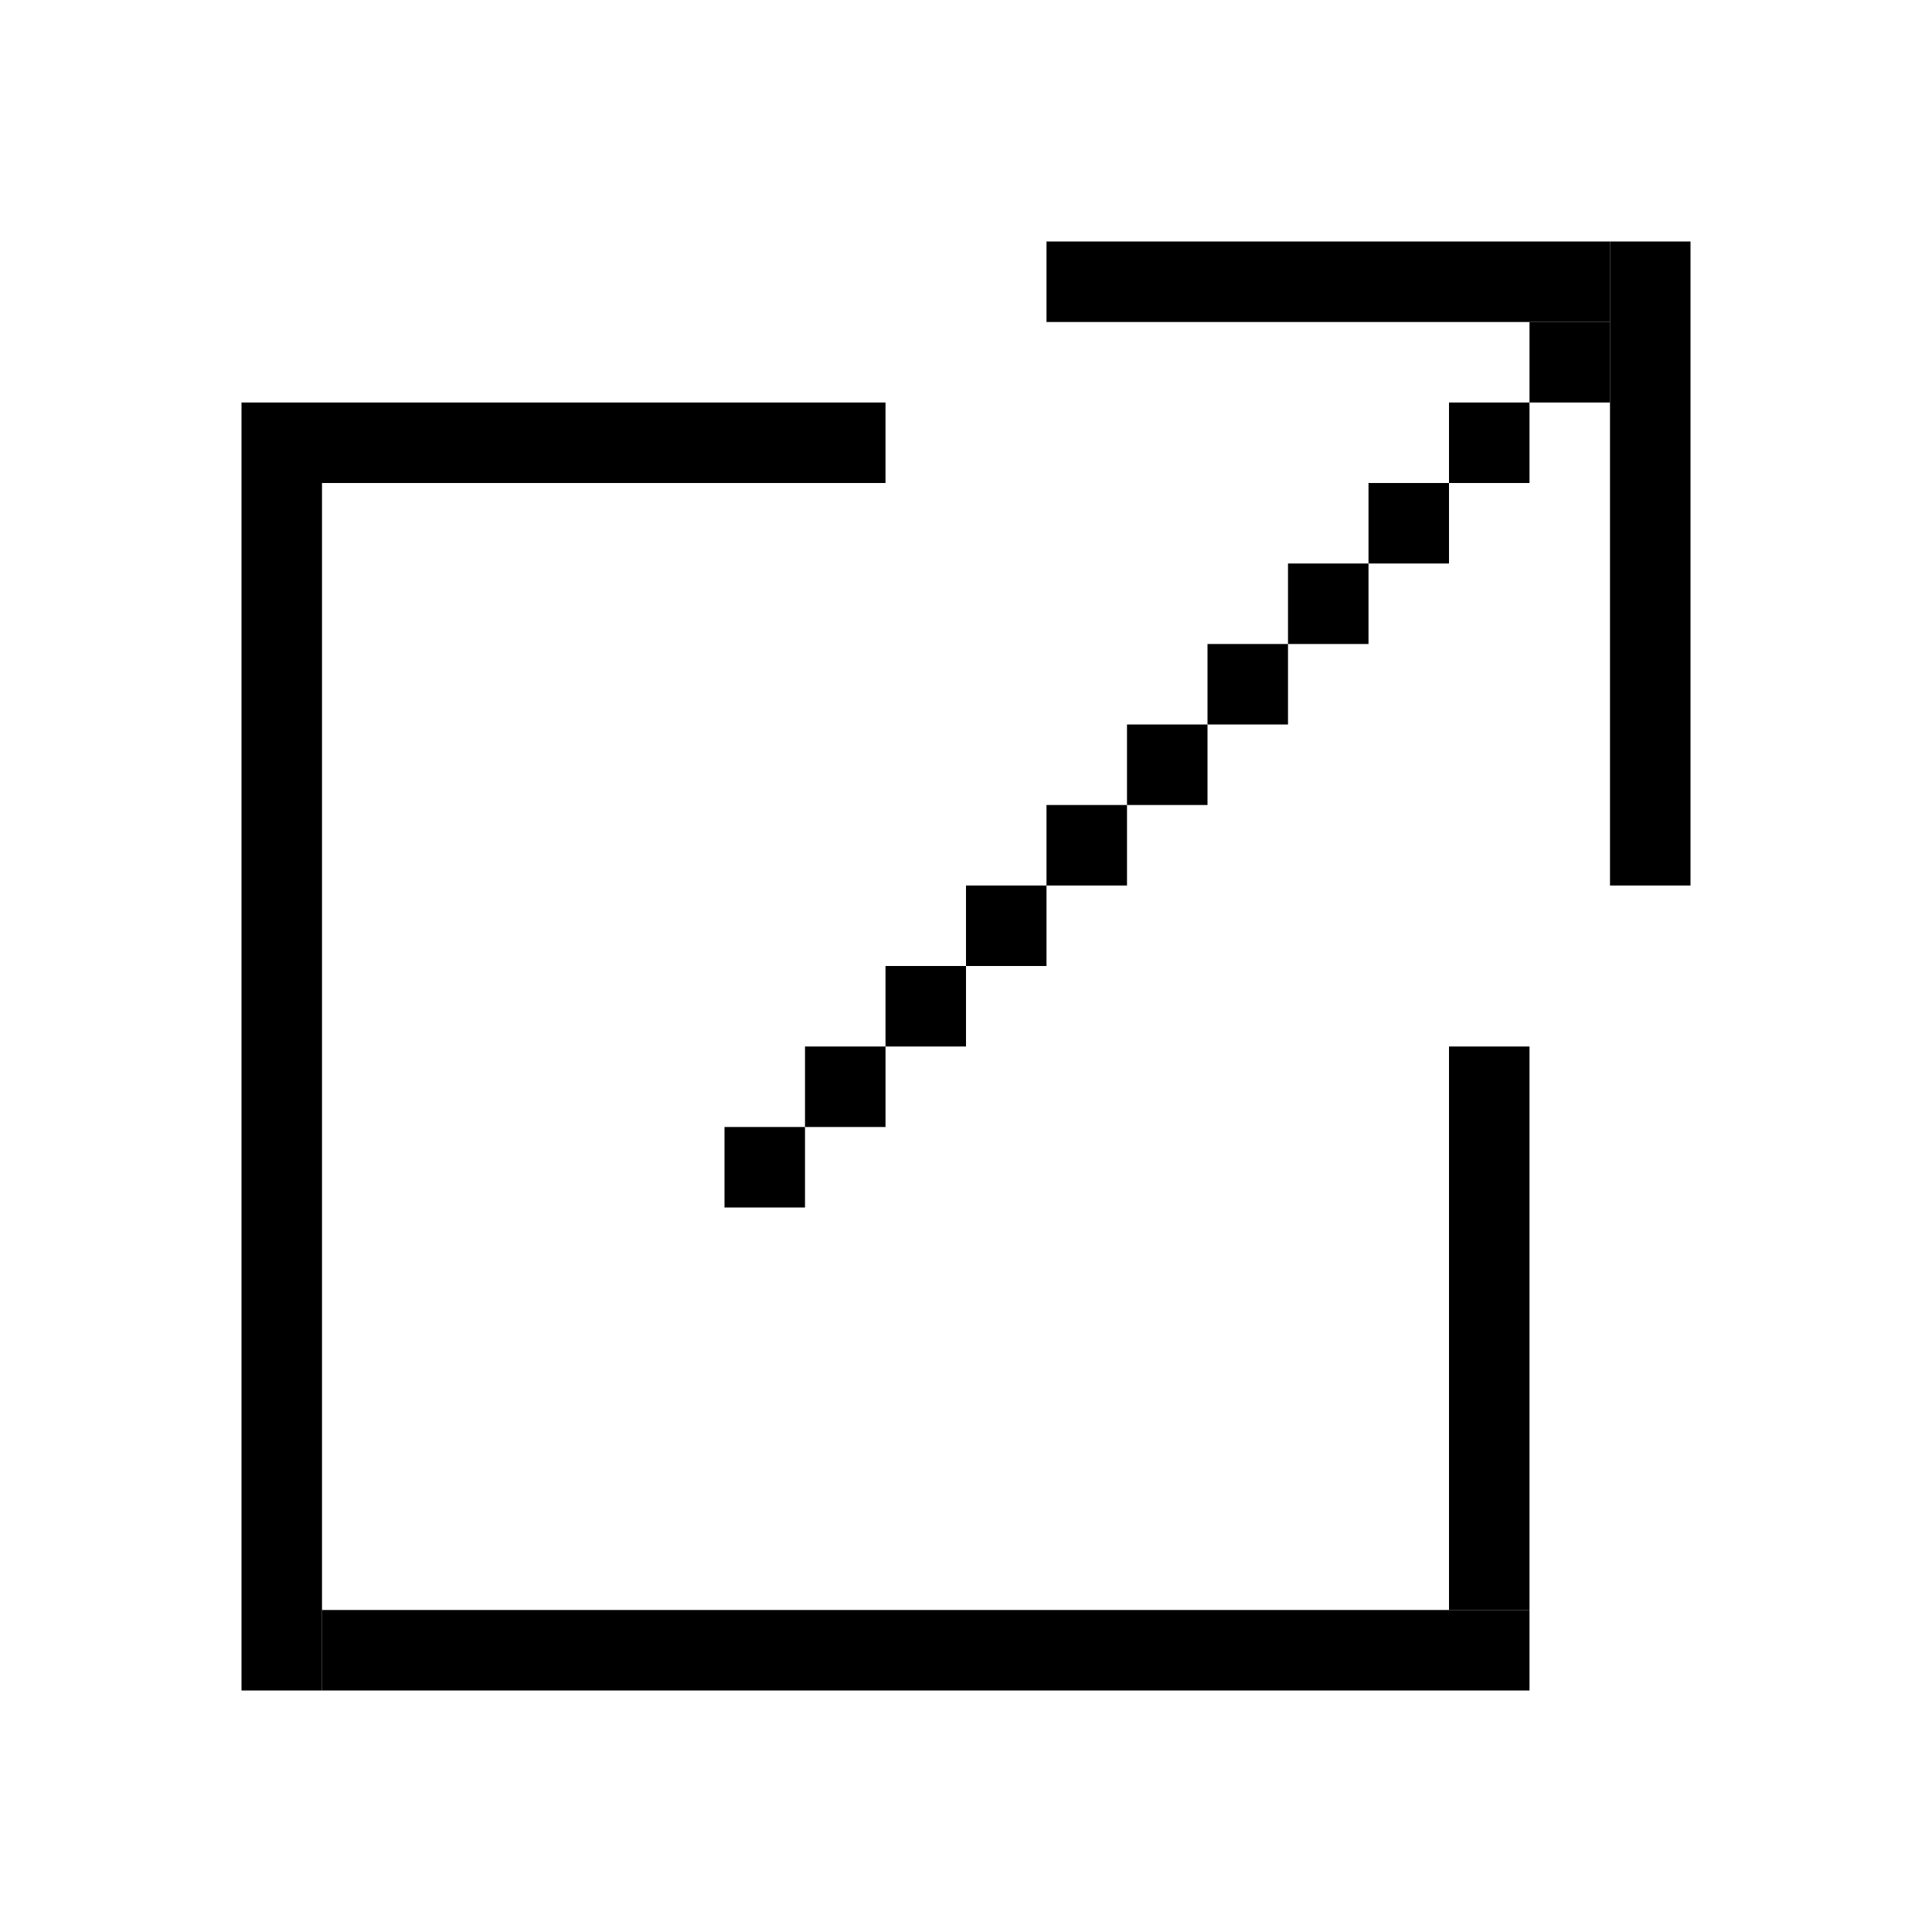 <svg width="24" height="24" viewBox="0 0 24 24" fill="none" xmlns="http://www.w3.org/2000/svg">
<rect x="3" y="5" width="8" height="1" fill="currentColor"/>
<rect x="3" y="6" width="1" height="15" fill="currentColor"/>
<rect x="4" y="20" width="15" height="1" fill="currentColor"/>
<rect x="18" y="13" width="1" height="7" fill="currentColor"/>
<rect x="9" y="14" width="1" height="1" fill="currentColor"/>
<rect x="10" y="13" width="1" height="1" fill="currentColor"/>
<rect x="11" y="12" width="1" height="1" fill="currentColor"/>
<rect x="12" y="11" width="1" height="1" fill="currentColor"/>
<rect x="13" y="10" width="1" height="1" fill="currentColor"/>
<rect x="14" y="9" width="1" height="1" fill="currentColor"/>
<rect x="15" y="8" width="1" height="1" fill="currentColor"/>
<rect x="16" y="7" width="1" height="1" fill="currentColor"/>
<rect x="17" y="6" width="1" height="1" fill="currentColor"/>
<rect x="18" y="5" width="1" height="1" fill="currentColor"/>
<rect x="19" y="4" width="1" height="1" fill="currentColor"/>
<rect x="20" y="3" width="1" height="8" fill="currentColor"/>
<rect x="13" y="3" width="7" height="1" fill="currentColor"/>
</svg>
